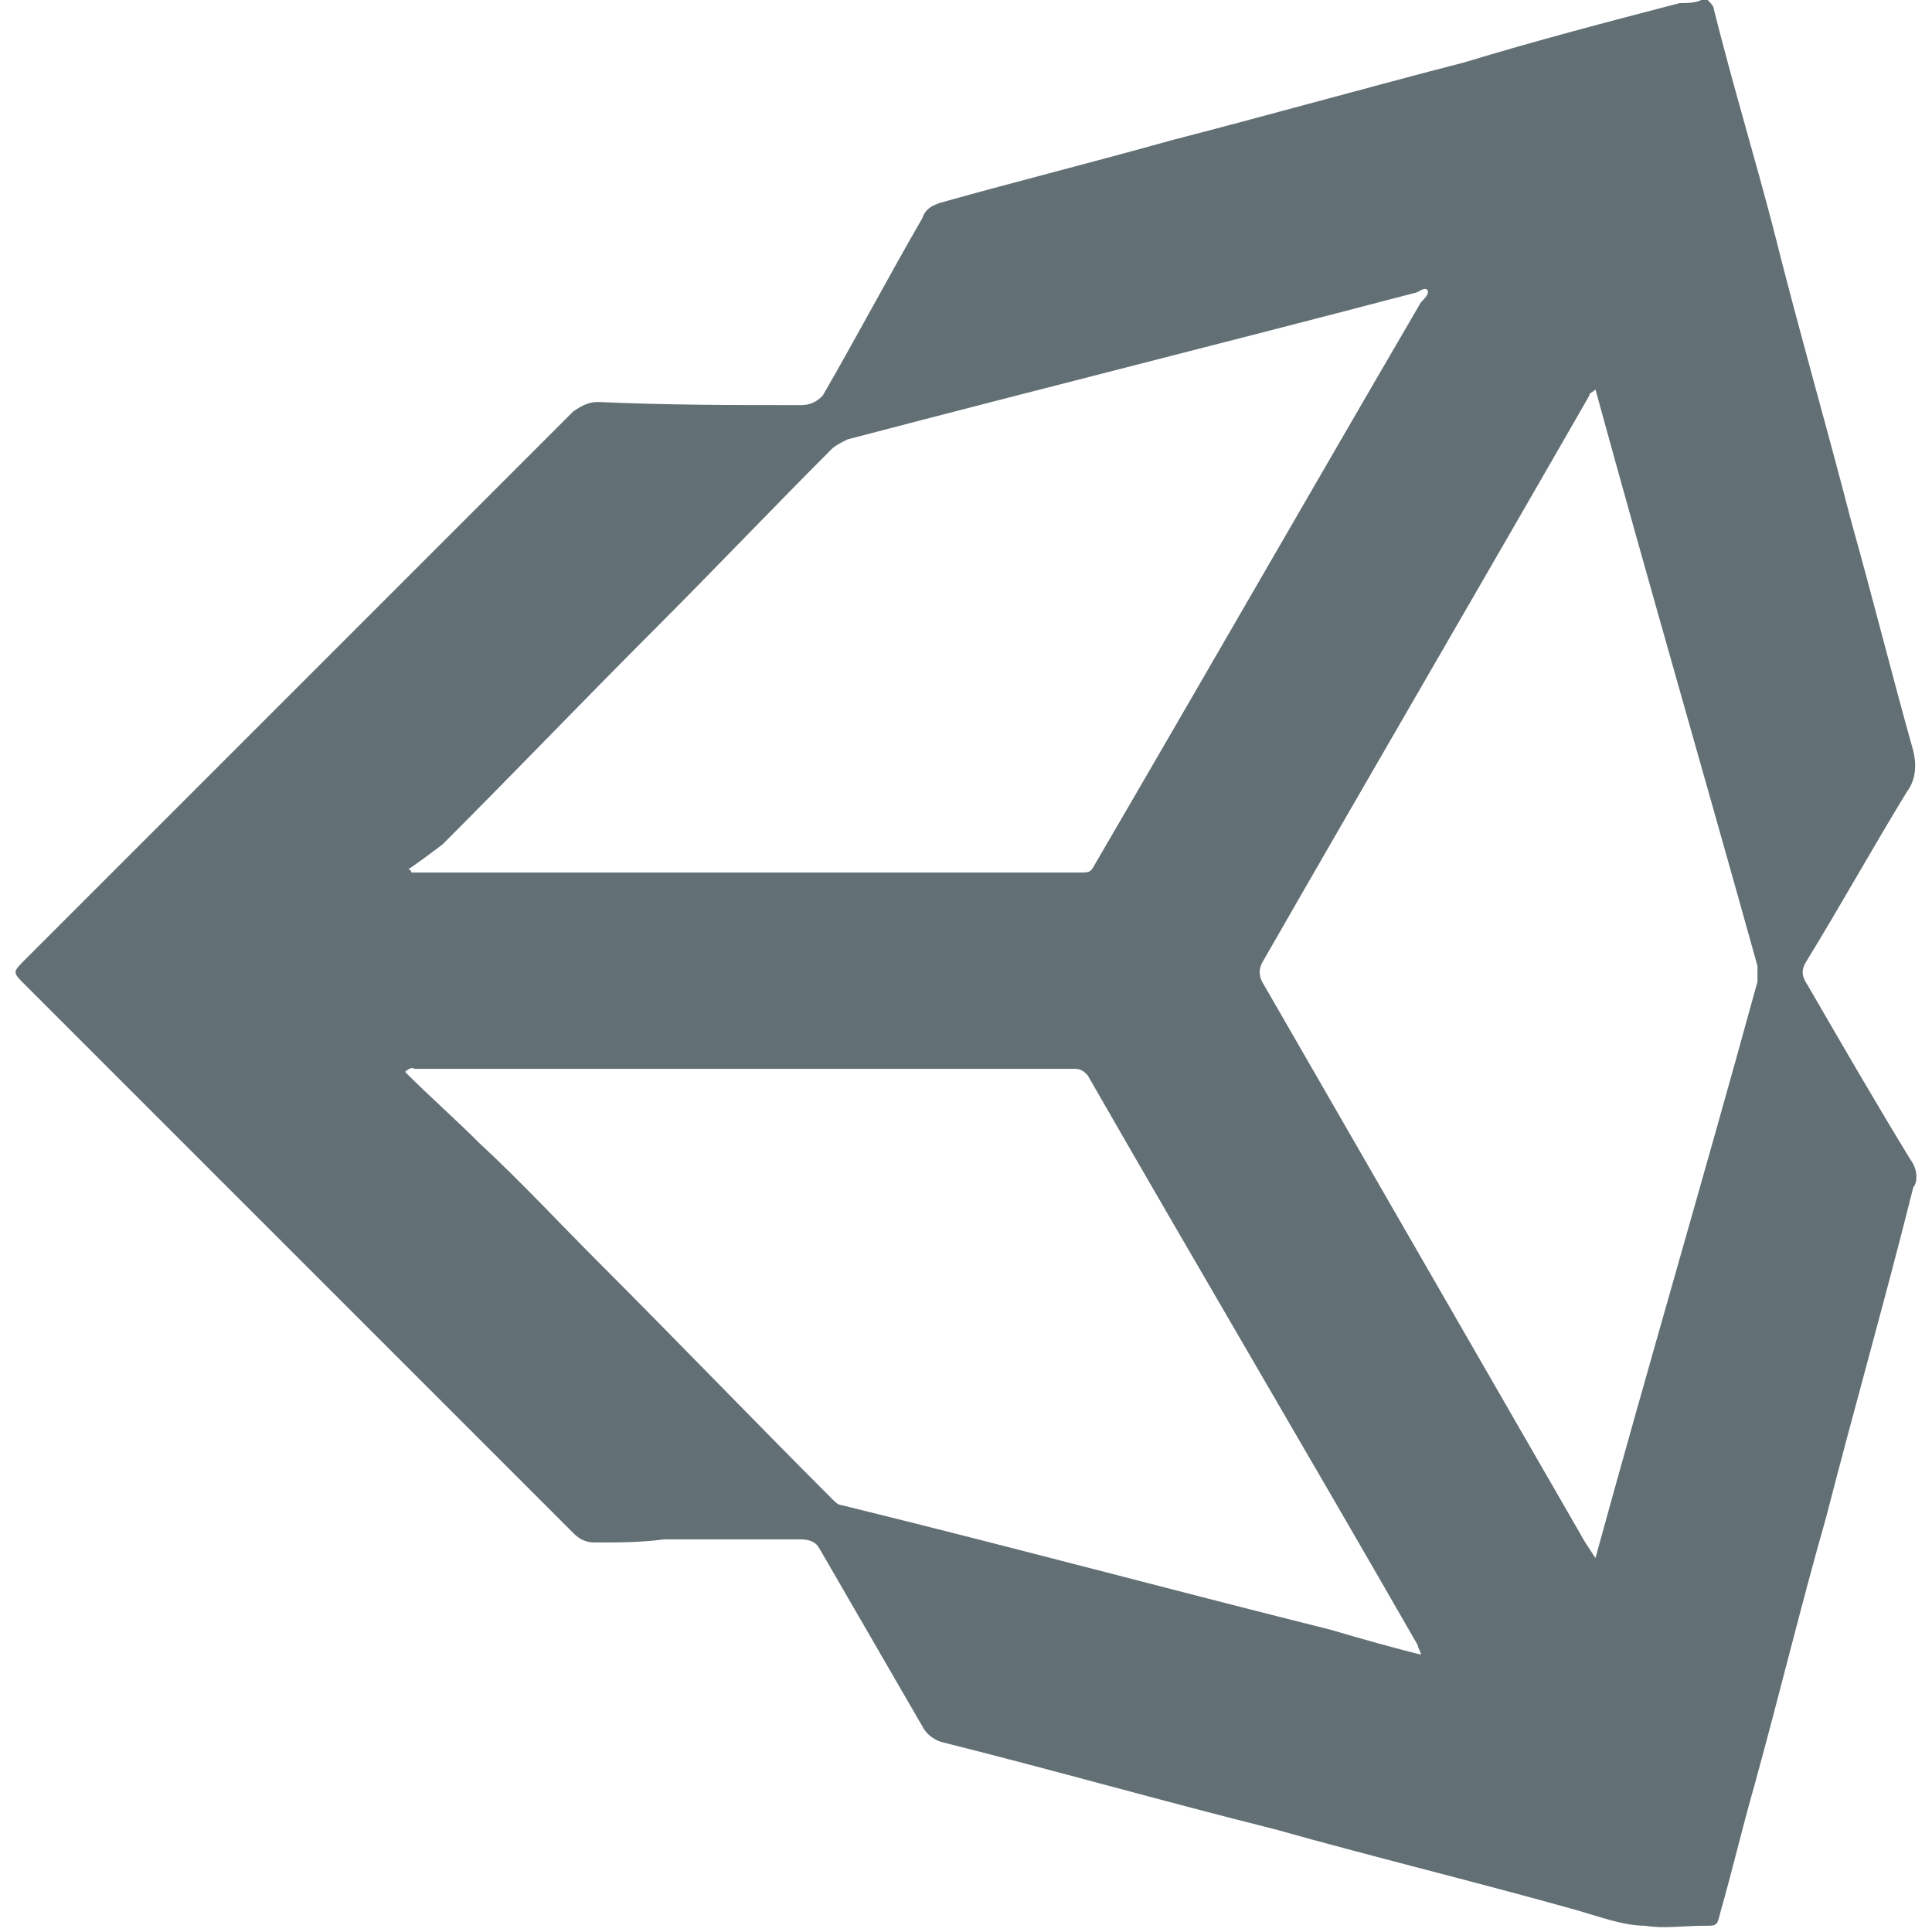 <?xml version="1.0" encoding="utf-8"?>
<!-- Generator: Adobe Illustrator 19.1.0, SVG Export Plug-In . SVG Version: 6.00 Build 0)  -->
<svg version="1.1" id="レイヤー_1" xmlns="http://www.w3.org/2000/svg" xmlns:xlink="http://www.w3.org/1999/xlink" x="0px"
	 y="0px" viewBox="0 0 62 62" style="enable-background:new 0 0 62 62;" xml:space="preserve">
<style type="text/css">
	.st0{fill:#626F74;}
</style>
<g id="jCvow3.tif">
	<g>
		<path class="st0" d="M18.4,49.2C18.4,49.2,18.4,49.2,18.4,49.2L18.4,49.2z"/>
		<path class="st0" d="M61.3,37.2c-1.1-1.8-2.2-3.7-3.3-5.6c-0.2-0.3-0.2-0.5,0-0.8c1.1-1.8,2.1-3.6,3.2-5.4
			c0.3-0.4,0.3-0.9,0.2-1.3c-0.7-2.5-1.3-4.9-2-7.4c-0.8-3.1-1.7-6.2-2.5-9.4C56.3,5,55.6,2.7,55,0.3c0-0.1-0.1-0.2-0.2-0.3
			c-0.1,0-0.1,0-0.2,0c-0.2,0.1-0.5,0.1-0.7,0.1C51.6,0.7,49.3,1.3,47,2c-3.1,0.8-6.3,1.7-9.4,2.5c-2.5,0.7-4.9,1.3-7.4,2
			c-0.3,0.1-0.5,0.2-0.6,0.5c-1.1,1.9-2.1,3.8-3.2,5.7C26.2,12.9,26,13,25.7,13c-2.2,0-4.3,0-6.5-0.1c-0.3,0-0.5,0.1-0.8,0.3
			c-1.8,1.8-3.5,3.5-5.3,5.3C9,22.6,4.9,26.7,0.8,30.8c-0.4,0.4-0.4,0.4,0,0.8c5.9,5.9,11.7,11.7,17.6,17.6c0,0,0,0,0,0c0,0,0,0,0,0
			c0,0,0,0,0,0c0.2,0.2,0.4,0.3,0.7,0.3c0.7,0,1.5,0,2.2-0.1c1.5,0,2.9,0,4.4,0c0.3,0,0.5,0.1,0.6,0.3c1.1,1.9,2.2,3.8,3.3,5.7
			c0.1,0.2,0.3,0.4,0.6,0.5c3.6,0.9,7.1,1.9,10.7,2.8c3.2,0.9,6.5,1.7,9.7,2.6c0.7,0.2,1.5,0.5,2.2,0.5c0.6,0.1,1.2,0,1.9,0
			c0.4,0,0.4,0,0.5-0.4c0.4-1.4,0.7-2.7,1.1-4.1c0.8-2.9,1.5-5.8,2.3-8.6c0.9-3.5,1.9-7,2.8-10.6C61.5,38,61.6,37.6,61.3,37.2z
			 M14.2,27.1c2.3-2.3,4.5-4.6,6.8-6.9c1.9-1.9,3.8-3.9,5.7-5.8c0.1-0.1,0.3-0.2,0.5-0.3c6.1-1.6,12.1-3.1,18.2-4.7
			c0.1,0,0.3-0.2,0.4-0.1c0.1,0.1-0.1,0.3-0.2,0.4c-3.5,6-7,12.1-10.5,18.1c-0.1,0.2-0.2,0.2-0.4,0.2c-7.1,0-14.2,0-21.3,0
			c-0.1,0-0.2,0-0.2,0c0,0,0-0.1-0.1-0.1C13.4,27.7,13.8,27.4,14.2,27.1z M42.7,52.3c-5.2-1.3-10.4-2.7-15.7-4
			c-0.1,0-0.2-0.1-0.3-0.2c-2.5-2.5-5-5.1-7.5-7.6c-1.3-1.3-2.5-2.6-3.8-3.8c-0.8-0.8-1.6-1.5-2.4-2.3c0.2-0.2,0.3-0.1,0.3-0.1
			c7.1,0,14.2,0,21.2,0c0.2,0,0.3,0.1,0.4,0.2c3.5,6.1,7.1,12.2,10.6,18.3c0,0.1,0.1,0.2,0.1,0.3C44.8,52.9,43.7,52.6,42.7,52.3z
			 M56.4,31.5c-1.7,6.2-3.5,12.3-5.2,18.5c-0.2-0.3-0.4-0.6-0.5-0.8c-3.4-5.9-6.8-11.8-10.2-17.7c-0.1-0.2-0.1-0.4,0-0.6
			C44,24.8,47.5,18.8,51,12.7c0-0.1,0.1-0.1,0.2-0.2c1.7,6.2,3.5,12.4,5.2,18.5C56.4,31.1,56.4,31.3,56.4,31.5z"/>
	</g>
</g>
</svg>
